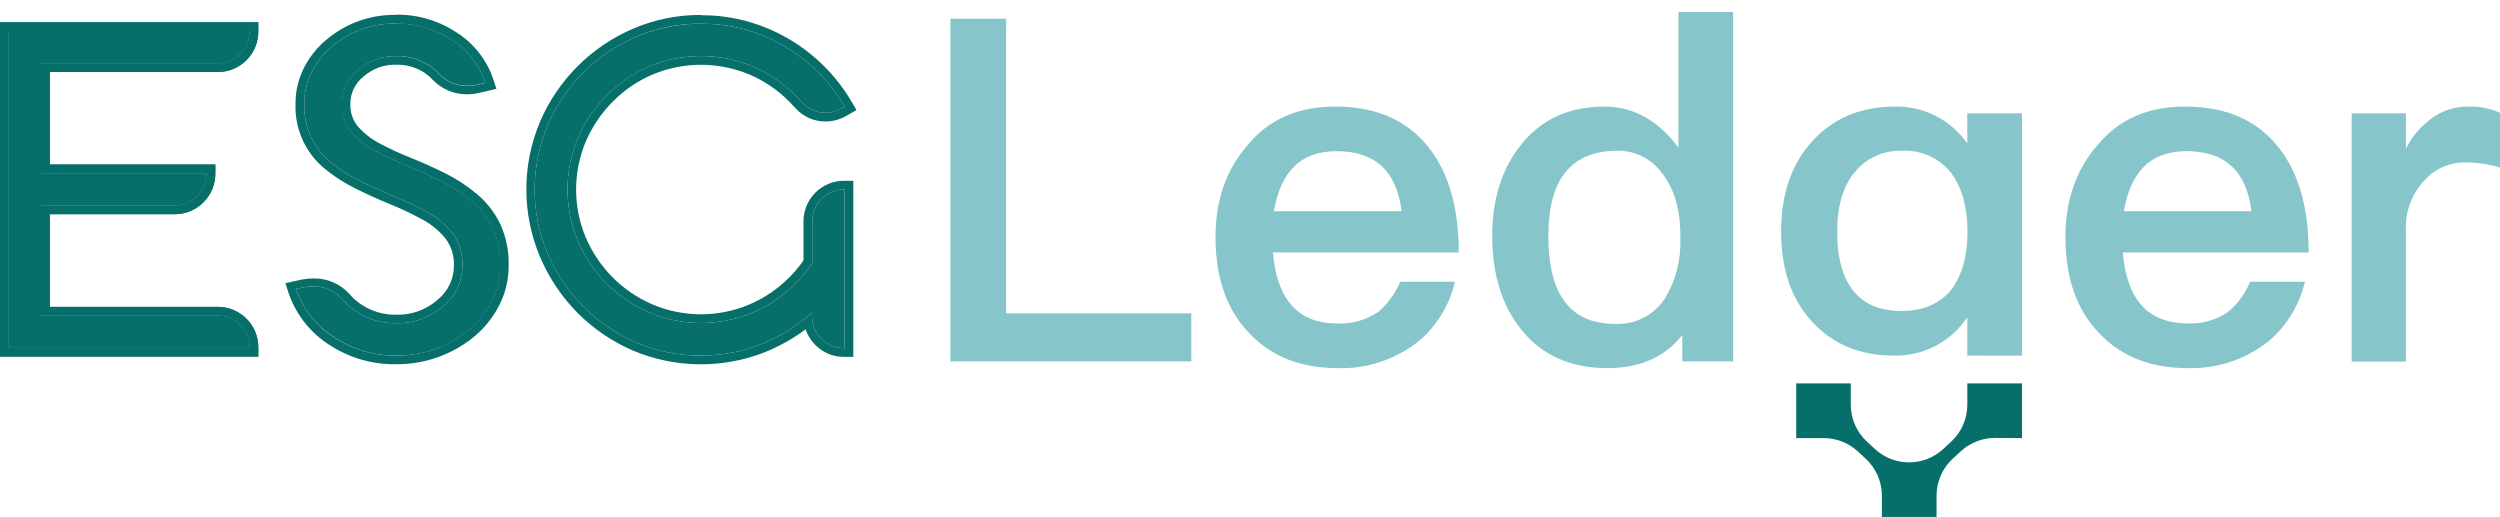 <svg width="208" height="43" viewBox="0 0 208 43" fill="none" xmlns="http://www.w3.org/2000/svg">
<g clip-path="url(#clip0_268_24)">
<path d="M79.075 1.559H83.71V26.074H99.118V30.07H79.075V1.559Z" fill="#86C6CA"/>
<path d="M111.105 8.867C114.513 8.867 117.109 10.012 118.892 12.301C120.542 14.399 121.367 17.3 121.367 21.003H105.908C106.067 22.946 106.586 24.41 107.463 25.395C108.345 26.405 109.593 26.912 111.259 26.912C112.468 26.966 113.663 26.63 114.667 25.953C115.467 25.272 116.094 24.41 116.498 23.44H121.052C120.618 25.31 119.614 26.998 118.177 28.271C116.251 29.865 113.809 30.703 111.31 30.627C108.251 30.627 105.816 29.681 104.004 27.789C102.087 25.847 101.129 23.159 101.129 19.726C101.129 16.639 102.035 14.07 103.847 12.02C105.593 9.915 108.013 8.864 111.105 8.867ZM111.225 12.578C109.708 12.578 108.524 13.004 107.672 13.855C106.82 14.707 106.261 15.946 105.994 17.57H116.609C116.212 14.245 114.414 12.58 111.216 12.578H111.225Z" fill="#86C6CA"/>
<path d="M139.646 1H144.196V30.069H139.966V27.871C138.526 29.709 136.449 30.627 133.734 30.627C130.65 30.627 128.254 29.549 126.547 27.394C124.954 25.406 124.156 22.823 124.153 19.645C124.153 16.587 124.939 14.072 126.509 12.101C128.187 9.946 130.516 8.868 133.495 8.868C135.892 8.868 137.942 10.004 139.646 12.276V1ZM134.573 12.54C132.525 12.54 131.022 13.219 130.062 14.576C129.24 15.722 128.822 17.409 128.822 19.645C128.822 21.882 129.21 23.624 129.981 24.796C130.887 26.235 132.365 26.954 134.415 26.951C135.226 26.982 136.031 26.802 136.752 26.429C137.473 26.056 138.084 25.502 138.526 24.821C139.428 23.332 139.872 21.611 139.804 19.871V19.552C139.804 17.368 139.273 15.624 138.211 14.32C137.787 13.759 137.237 13.305 136.605 12.995C135.973 12.686 135.277 12.53 134.573 12.54Z" fill="#86C6CA"/>
<path d="M163.681 29.587V26.392C163.015 27.398 162.106 28.218 161.038 28.777C159.97 29.335 158.777 29.614 157.572 29.587C154.777 29.587 152.516 28.655 150.786 26.793C149.057 24.93 148.19 22.428 148.188 19.287C148.188 16.149 149.054 13.632 150.786 11.738C152.518 9.844 154.78 8.887 157.572 8.867C158.766 8.828 159.95 9.089 161.017 9.626C162.084 10.162 163 10.957 163.681 11.938V9.429H168.23V29.591L163.681 29.587ZM158.292 12.548C157.531 12.511 156.773 12.655 156.079 12.968C155.384 13.28 154.774 13.752 154.296 14.345C153.333 15.512 152.852 17.16 152.852 19.287C152.852 21.255 153.224 22.785 153.968 23.879C154.846 25.208 156.266 25.872 158.228 25.872C159.957 25.872 161.315 25.304 162.3 24.168C163.232 22.947 163.698 21.324 163.698 19.299C163.698 17.221 163.232 15.571 162.3 14.35C161.821 13.755 161.208 13.281 160.512 12.967C159.816 12.652 159.055 12.506 158.292 12.539V12.548Z" fill="#86C6CA"/>
<path d="M181.819 8.867C185.227 8.867 187.823 10.012 189.606 12.301C191.256 14.399 192.081 17.3 192.081 21.003H176.618C176.777 22.946 177.295 24.41 178.173 25.395C179.05 26.381 180.316 26.886 181.968 26.912C183.178 26.968 184.373 26.632 185.376 25.953C186.178 25.272 186.807 24.411 187.212 23.44H191.766C191.331 25.309 190.326 26.997 188.891 28.271C186.964 29.865 184.523 30.702 182.024 30.627C178.965 30.627 176.524 29.681 174.718 27.789C172.801 25.847 171.843 23.159 171.843 19.726C171.843 16.639 172.747 14.07 174.556 12.02C176.306 9.915 178.727 8.864 181.819 8.867ZM181.939 12.578C180.422 12.578 179.238 13.004 178.386 13.855C177.534 14.707 176.974 15.946 176.708 17.57H187.315C186.92 14.245 185.124 12.58 181.926 12.578H181.939Z" fill="#86C6CA"/>
<path d="M205.401 8.869C206.296 8.838 207.185 9.014 208 9.384V13.938C207.041 13.65 206.045 13.506 205.044 13.512C204.438 13.511 203.838 13.635 203.282 13.875C202.726 14.115 202.225 14.467 201.81 14.909C201.258 15.463 200.827 16.125 200.545 16.854C200.263 17.583 200.135 18.362 200.17 19.143V30.083H195.659V9.431H200.17V12.383C200.628 11.443 201.299 10.623 202.13 9.989C203.051 9.236 204.212 8.839 205.401 8.869Z" fill="#86C6CA"/>
<path d="M168.23 36.45V31.9H163.681V33.677C163.681 34.253 163.561 34.823 163.33 35.35C163.099 35.878 162.762 36.353 162.339 36.744L161.666 37.366C160.894 38.076 159.882 38.47 158.833 38.469C157.785 38.47 156.775 38.076 156.004 37.366L155.331 36.744C154.907 36.354 154.568 35.88 154.337 35.352C154.105 34.824 153.985 34.253 153.985 33.677V31.9H149.444V36.45H151.719C152.769 36.446 153.781 36.837 154.556 37.545L155.229 38.167C155.653 38.557 155.991 39.032 156.222 39.559C156.453 40.087 156.572 40.657 156.571 41.234V43.01H161.121V41.234C161.121 40.657 161.241 40.086 161.473 39.557C161.704 39.029 162.043 38.554 162.467 38.162L163.14 37.545C163.91 36.833 164.92 36.438 165.968 36.437L168.23 36.45Z" fill="#066F69"/>
<path d="M54.024 5.532C52.702 6.093 51.502 6.906 50.492 7.926C49.474 8.943 48.658 10.144 48.09 11.466C47.513 12.826 47.216 14.289 47.216 15.766C47.216 17.244 47.513 18.706 48.09 20.067C49.23 22.735 51.355 24.861 54.024 26.001C55.386 26.577 56.849 26.874 58.328 26.874C59.807 26.874 61.271 26.577 62.633 26.001C64.644 25.137 66.362 23.709 67.578 21.89V18.418C67.577 18.07 67.644 17.726 67.775 17.404C67.907 17.082 68.101 16.789 68.346 16.542C68.591 16.296 68.882 16.099 69.203 15.965C69.523 15.831 69.868 15.761 70.215 15.76H70.271V28.965H70.211C69.862 28.967 69.516 28.899 69.193 28.765C68.87 28.632 68.577 28.436 68.33 28.189C68.084 27.942 67.888 27.649 67.756 27.326C67.623 27.003 67.555 26.657 67.557 26.307V26.018C66.311 27.131 64.879 28.018 63.327 28.637C59.985 29.947 56.263 29.901 52.954 28.51C51.308 27.808 49.813 26.796 48.55 25.528C47.289 24.26 46.278 22.768 45.568 21.127C44.851 19.434 44.481 17.614 44.481 15.775C44.481 13.936 44.851 12.116 45.568 10.422C46.988 7.097 49.642 4.451 52.971 3.04C54.667 2.332 56.486 1.967 58.324 1.967C60.161 1.967 61.981 2.332 63.676 3.04C65.32 3.746 66.815 4.758 68.081 6.022C68.933 6.872 69.669 7.83 70.271 8.872L70.002 9.029C69.471 9.333 68.852 9.446 68.247 9.349C67.639 9.248 67.085 8.935 66.684 8.467C66.518 8.284 66.343 8.105 66.16 7.922C65.151 6.902 63.953 6.088 62.633 5.528C61.269 4.957 59.806 4.663 58.328 4.663C56.85 4.663 55.387 4.957 54.024 5.528V5.532Z" fill="#066F69"/>
<path d="M58.322 1.975C60.161 1.96 61.984 2.323 63.677 3.04C65.321 3.745 66.816 4.757 68.082 6.022C68.933 6.872 69.669 7.83 70.271 8.872L70.003 9.029C69.597 9.257 69.139 9.379 68.674 9.383C68.531 9.382 68.389 9.371 68.248 9.349C67.639 9.247 67.086 8.935 66.684 8.467C66.518 8.284 66.344 8.105 66.16 7.922C65.152 6.902 63.954 6.088 62.633 5.528C61.27 4.957 59.807 4.663 58.329 4.663C56.851 4.663 55.387 4.957 54.024 5.528C52.702 6.088 51.503 6.901 50.493 7.922C49.474 8.938 48.659 10.14 48.09 11.462C47.514 12.822 47.217 14.285 47.217 15.762C47.217 17.239 47.514 18.702 48.09 20.062C49.229 22.732 51.355 24.86 54.024 26.001C55.386 26.577 56.85 26.874 58.329 26.874C59.807 26.874 61.271 26.577 62.633 26.001C64.644 25.137 66.362 23.709 67.579 21.89V18.418C67.577 18.07 67.644 17.726 67.776 17.404C67.907 17.082 68.101 16.789 68.346 16.542C68.591 16.295 68.882 16.099 69.203 15.965C69.524 15.831 69.868 15.761 70.216 15.76H70.271V28.965H70.212C69.862 28.967 69.516 28.899 69.194 28.765C68.871 28.632 68.578 28.436 68.331 28.189C68.084 27.942 67.889 27.648 67.756 27.326C67.623 27.003 67.556 26.657 67.558 26.307V26.018C66.311 27.131 64.88 28.018 63.328 28.637C59.985 29.947 56.264 29.901 52.955 28.51C51.309 27.808 49.813 26.796 48.55 25.528C47.29 24.26 46.279 22.768 45.568 21.127C44.851 19.434 44.482 17.614 44.482 15.775C44.482 13.936 44.851 12.116 45.568 10.422C46.989 7.097 49.642 4.451 52.972 3.04C54.663 2.319 56.484 1.954 58.322 1.967M58.322 1.242C56.386 1.232 54.468 1.619 52.687 2.38C49.207 3.866 46.432 6.635 44.938 10.111C44.182 11.896 43.792 13.814 43.792 15.751C43.792 17.689 44.182 19.607 44.938 21.392C45.678 23.124 46.737 24.702 48.06 26.043C49.391 27.373 50.962 28.437 52.691 29.178C56.177 30.642 60.096 30.689 63.617 29.311C64.83 28.824 65.975 28.184 67.025 27.406C67.193 27.897 67.473 28.342 67.843 28.706C68.154 29.023 68.526 29.274 68.937 29.443C69.348 29.612 69.788 29.696 70.233 29.69H70.995V15.04H70.212C69.318 15.043 68.463 15.401 67.833 16.034C67.203 16.668 66.849 17.525 66.85 18.418V21.668C66.491 22.181 66.088 22.661 65.645 23.104C64.696 24.053 63.574 24.811 62.339 25.336C61.068 25.873 59.702 26.15 58.322 26.15C56.942 26.15 55.576 25.873 54.305 25.336C53.071 24.811 51.948 24.053 51 23.104C50.044 22.15 49.279 21.022 48.746 19.781C48.209 18.512 47.932 17.147 47.932 15.768C47.932 14.39 48.209 13.025 48.746 11.756C49.281 10.517 50.045 9.391 51 8.437C51.944 7.482 53.065 6.721 54.301 6.197C55.575 5.665 56.942 5.391 58.322 5.391C59.703 5.391 61.069 5.665 62.344 6.197C63.579 6.72 64.7 7.48 65.645 8.433C65.828 8.62 65.994 8.791 66.152 8.961C66.464 9.322 66.851 9.612 67.285 9.809C67.72 10.007 68.192 10.109 68.669 10.107C69.254 10.108 69.83 9.962 70.344 9.681L70.625 9.519L71.259 9.157L70.893 8.527C69.305 5.79 66.874 3.641 63.962 2.401C62.18 1.641 60.26 1.253 58.322 1.264V1.242Z" fill="#066F69"/>
<path d="M0.72 28.949V2.576H20.771V2.615C20.773 2.964 20.705 3.31 20.572 3.634C20.439 3.957 20.243 4.251 19.996 4.498C19.749 4.745 19.455 4.941 19.132 5.074C18.809 5.207 18.462 5.274 18.113 5.273H3.416V14.406H17.192V14.444C17.194 14.793 17.126 15.139 16.992 15.462C16.859 15.785 16.663 16.078 16.416 16.325C16.169 16.571 15.876 16.767 15.553 16.899C15.23 17.032 14.884 17.1 14.534 17.098H3.416V26.252H18.113C18.463 26.246 18.811 26.311 19.135 26.445C19.459 26.578 19.752 26.776 19.995 27.028C20.244 27.269 20.441 27.559 20.575 27.879C20.708 28.199 20.775 28.543 20.771 28.889V28.949H0.72Z" fill="#066F69"/>
<path d="M20.771 2.576V2.614C20.773 2.964 20.705 3.31 20.572 3.633C20.439 3.957 20.243 4.25 19.996 4.497C19.749 4.745 19.455 4.94 19.132 5.073C18.809 5.206 18.462 5.274 18.113 5.272H3.416V14.405H17.193V14.444C17.194 14.793 17.126 15.139 16.993 15.462C16.859 15.784 16.664 16.078 16.416 16.324C16.169 16.571 15.876 16.766 15.553 16.899C15.23 17.032 14.884 17.099 14.535 17.098H3.416V26.252H18.113C18.463 26.245 18.811 26.311 19.135 26.444C19.459 26.577 19.752 26.776 19.996 27.027C20.244 27.269 20.441 27.558 20.575 27.878C20.708 28.198 20.775 28.542 20.771 28.889V28.948H0.72V2.576H20.771ZM21.491 1.852H0V29.668H21.491V28.889C21.49 28.446 21.402 28.008 21.232 27.6C21.062 27.192 20.813 26.821 20.499 26.509C20.185 26.197 19.813 25.95 19.403 25.783C18.994 25.615 18.555 25.53 18.113 25.532H4.141V17.822H14.535C14.979 17.823 15.419 17.736 15.829 17.567C16.24 17.398 16.613 17.149 16.927 16.835C17.241 16.521 17.491 16.148 17.66 15.738C17.83 15.328 17.918 14.888 17.917 14.444V13.69H4.141V5.992H18.113C18.557 5.994 18.997 5.908 19.408 5.738C19.818 5.569 20.191 5.321 20.505 5.006C20.819 4.692 21.068 4.319 21.237 3.909C21.406 3.498 21.493 3.058 21.491 2.614V1.852Z" fill="#066F69"/>
<path d="M20.771 2.576V2.614C20.773 2.964 20.705 3.31 20.572 3.633C20.439 3.957 20.243 4.25 19.996 4.497C19.749 4.745 19.455 4.94 19.132 5.073C18.809 5.206 18.462 5.274 18.113 5.272H3.416V14.405H17.193V14.444C17.194 14.793 17.126 15.139 16.993 15.462C16.859 15.784 16.664 16.078 16.416 16.324C16.169 16.571 15.876 16.766 15.553 16.899C15.23 17.032 14.884 17.099 14.535 17.098H3.416V26.252H18.113C18.463 26.245 18.811 26.311 19.135 26.444C19.459 26.577 19.752 26.776 19.996 27.027C20.244 27.269 20.441 27.558 20.575 27.878C20.708 28.198 20.775 28.542 20.771 28.889V28.948H0.72V2.576H20.771ZM21.491 1.852H0V29.668H21.491V28.889C21.49 28.446 21.402 28.008 21.232 27.6C21.062 27.192 20.813 26.821 20.499 26.509C20.185 26.197 19.813 25.95 19.403 25.783C18.994 25.615 18.555 25.53 18.113 25.532H4.141V17.822H14.535C14.979 17.823 15.419 17.736 15.829 17.567C16.24 17.398 16.613 17.149 16.927 16.835C17.241 16.521 17.491 16.148 17.66 15.738C17.83 15.328 17.918 14.888 17.917 14.444V13.69H4.141V5.992H18.113C18.557 5.994 18.997 5.908 19.408 5.738C19.818 5.569 20.191 5.321 20.505 5.006C20.819 4.692 21.068 4.319 21.237 3.909C21.406 3.498 21.493 3.058 21.491 2.614V1.852Z" fill="#066F69"/>
<path d="M36.558 6.163C36.325 5.907 36.062 5.68 35.775 5.486C34.954 4.936 33.985 4.651 32.997 4.668C31.821 4.641 30.677 5.057 29.794 5.835C29.375 6.169 29.037 6.594 28.805 7.077C28.572 7.56 28.452 8.089 28.452 8.625C28.418 9.485 28.7 10.327 29.244 10.994C29.823 11.648 30.517 12.19 31.293 12.591C32.159 13.05 33.049 13.461 33.96 13.822C34.914 14.223 35.851 14.649 36.759 15.1C37.64 15.531 38.468 16.065 39.225 16.689C39.956 17.299 40.551 18.055 40.972 18.908C41.431 19.908 41.653 21 41.619 22.099C41.626 23.108 41.397 24.104 40.95 25.009C40.496 25.921 39.863 26.732 39.089 27.394C37.383 28.824 35.223 29.6 32.997 29.584C31.14 29.613 29.319 29.072 27.779 28.033C26.298 27.108 25.185 25.697 24.631 24.041L25.236 23.905C25.508 23.855 25.785 23.829 26.062 23.829C26.524 23.823 26.981 23.918 27.403 24.105C27.825 24.292 28.202 24.569 28.507 24.915C28.829 25.298 29.207 25.631 29.628 25.903C30.611 26.568 31.776 26.913 32.963 26.891C34.394 26.927 35.786 26.422 36.861 25.477C37.365 25.072 37.772 24.558 38.051 23.974C38.33 23.39 38.474 22.75 38.471 22.103C38.515 21.12 38.214 20.153 37.619 19.369C37.009 18.631 36.259 18.021 35.413 17.575C34.491 17.077 33.541 16.633 32.567 16.246C31.643 15.858 30.748 15.454 29.892 15.024C29.063 14.617 28.281 14.12 27.562 13.541C26.874 12.988 26.313 12.294 25.917 11.505C25.491 10.606 25.284 9.619 25.312 8.625C25.306 7.732 25.509 6.849 25.905 6.048C26.305 5.235 26.864 4.511 27.549 3.918C29.052 2.617 30.984 1.92 32.972 1.963C34.629 1.937 36.255 2.417 37.632 3.339C38.932 4.169 39.906 5.422 40.388 6.887L39.715 7.041C39.435 7.105 39.15 7.138 38.863 7.138C38.433 7.14 38.007 7.055 37.611 6.887C37.215 6.719 36.856 6.473 36.558 6.163Z" fill="#066F69"/>
<path d="M32.975 1.975C34.632 1.95 36.258 2.43 37.636 3.351C38.936 4.181 39.909 5.435 40.392 6.9L39.719 7.053C39.439 7.118 39.153 7.151 38.867 7.151C38.431 7.155 38 7.069 37.599 6.899C37.198 6.729 36.836 6.478 36.536 6.163C36.303 5.907 36.04 5.679 35.753 5.486C34.932 4.936 33.963 4.651 32.975 4.668C31.799 4.641 30.655 5.057 29.772 5.835C29.353 6.169 29.015 6.594 28.783 7.077C28.55 7.56 28.43 8.089 28.43 8.625C28.396 9.485 28.678 10.327 29.222 10.994C29.801 11.648 30.495 12.19 31.271 12.591C32.137 13.05 33.027 13.461 33.938 13.822C34.892 14.223 35.829 14.649 36.737 15.1C37.618 15.531 38.446 16.065 39.203 16.689C39.934 17.299 40.529 18.055 40.95 18.908C41.409 19.908 41.631 21 41.597 22.099C41.604 23.108 41.375 24.104 40.928 25.009C40.474 25.92 39.841 26.732 39.067 27.394C37.361 28.824 35.201 29.6 32.975 29.584C31.118 29.613 29.297 29.072 27.757 28.033C26.284 27.105 25.179 25.694 24.63 24.041L25.235 23.905C25.508 23.855 25.784 23.829 26.061 23.828C26.523 23.823 26.981 23.917 27.403 24.105C27.825 24.292 28.201 24.569 28.507 24.915C28.829 25.298 29.206 25.631 29.627 25.903C30.611 26.568 31.775 26.913 32.962 26.891C34.393 26.927 35.785 26.422 36.86 25.477C37.365 25.072 37.772 24.558 38.05 23.974C38.329 23.39 38.473 22.75 38.47 22.103C38.515 21.12 38.213 20.153 37.618 19.368C37.009 18.631 36.259 18.021 35.412 17.575C34.49 17.077 33.54 16.633 32.566 16.246C31.642 15.858 30.747 15.454 29.891 15.023C29.062 14.617 28.28 14.12 27.561 13.541C26.873 12.988 26.312 12.294 25.917 11.505C25.49 10.606 25.283 9.619 25.312 8.625C25.306 7.732 25.509 6.849 25.904 6.048C26.304 5.235 26.863 4.511 27.548 3.918C29.051 2.617 30.984 1.92 32.971 1.963M32.971 1.239C30.811 1.197 28.713 1.955 27.08 3.368C26.319 4.018 25.699 4.815 25.256 5.711C24.812 6.612 24.584 7.604 24.588 8.608C24.544 9.66 24.75 10.708 25.189 11.666C25.628 12.623 26.287 13.463 27.114 14.116C27.874 14.728 28.7 15.254 29.576 15.684C30.428 16.11 31.352 16.536 32.294 16.923C33.244 17.303 34.171 17.736 35.071 18.223C35.835 18.623 36.511 19.172 37.06 19.837C37.556 20.49 37.805 21.297 37.763 22.116C37.765 22.66 37.643 23.197 37.407 23.687C37.171 24.177 36.827 24.607 36.4 24.945C35.461 25.773 34.244 26.216 32.992 26.184C31.951 26.21 30.927 25.913 30.061 25.332C29.697 25.099 29.369 24.811 29.09 24.48C28.716 24.06 28.257 23.725 27.742 23.498C27.228 23.271 26.671 23.157 26.108 23.164C25.788 23.165 25.469 23.195 25.154 23.253H25.124L24.519 23.39L23.744 23.564L23.991 24.318C24.589 26.125 25.793 27.669 27.399 28.689C29.052 29.778 30.996 30.341 32.975 30.303C35.373 30.32 37.699 29.482 39.535 27.939C40.383 27.212 41.077 26.323 41.576 25.324C42.071 24.32 42.326 23.214 42.321 22.095C42.354 20.884 42.106 19.683 41.597 18.585C41.131 17.64 40.472 16.805 39.663 16.131C38.865 15.463 37.992 14.891 37.06 14.427C36.145 13.971 35.186 13.532 34.219 13.149C33.328 12.797 32.458 12.396 31.612 11.948C30.916 11.588 30.292 11.102 29.772 10.517C29.339 9.981 29.117 9.305 29.15 8.617C29.15 8.184 29.249 7.757 29.439 7.368C29.628 6.979 29.904 6.638 30.245 6.372C30.996 5.707 31.972 5.353 32.975 5.383C33.818 5.365 34.647 5.606 35.348 6.073C35.588 6.239 35.81 6.43 36.008 6.644C36.375 7.028 36.816 7.332 37.305 7.538C37.793 7.745 38.319 7.849 38.85 7.846C39.188 7.844 39.525 7.805 39.855 7.731L40.536 7.573L41.303 7.394L41.06 6.644C40.527 5.026 39.453 3.641 38.019 2.721C36.523 1.721 34.758 1.198 32.958 1.221L32.971 1.239Z" fill="#066F69"/>
</g>
<defs>
<clipPath id="clip0_268_24">
<rect width="208" height="43" fill="white"/>
</clipPath>
</defs>
</svg>

